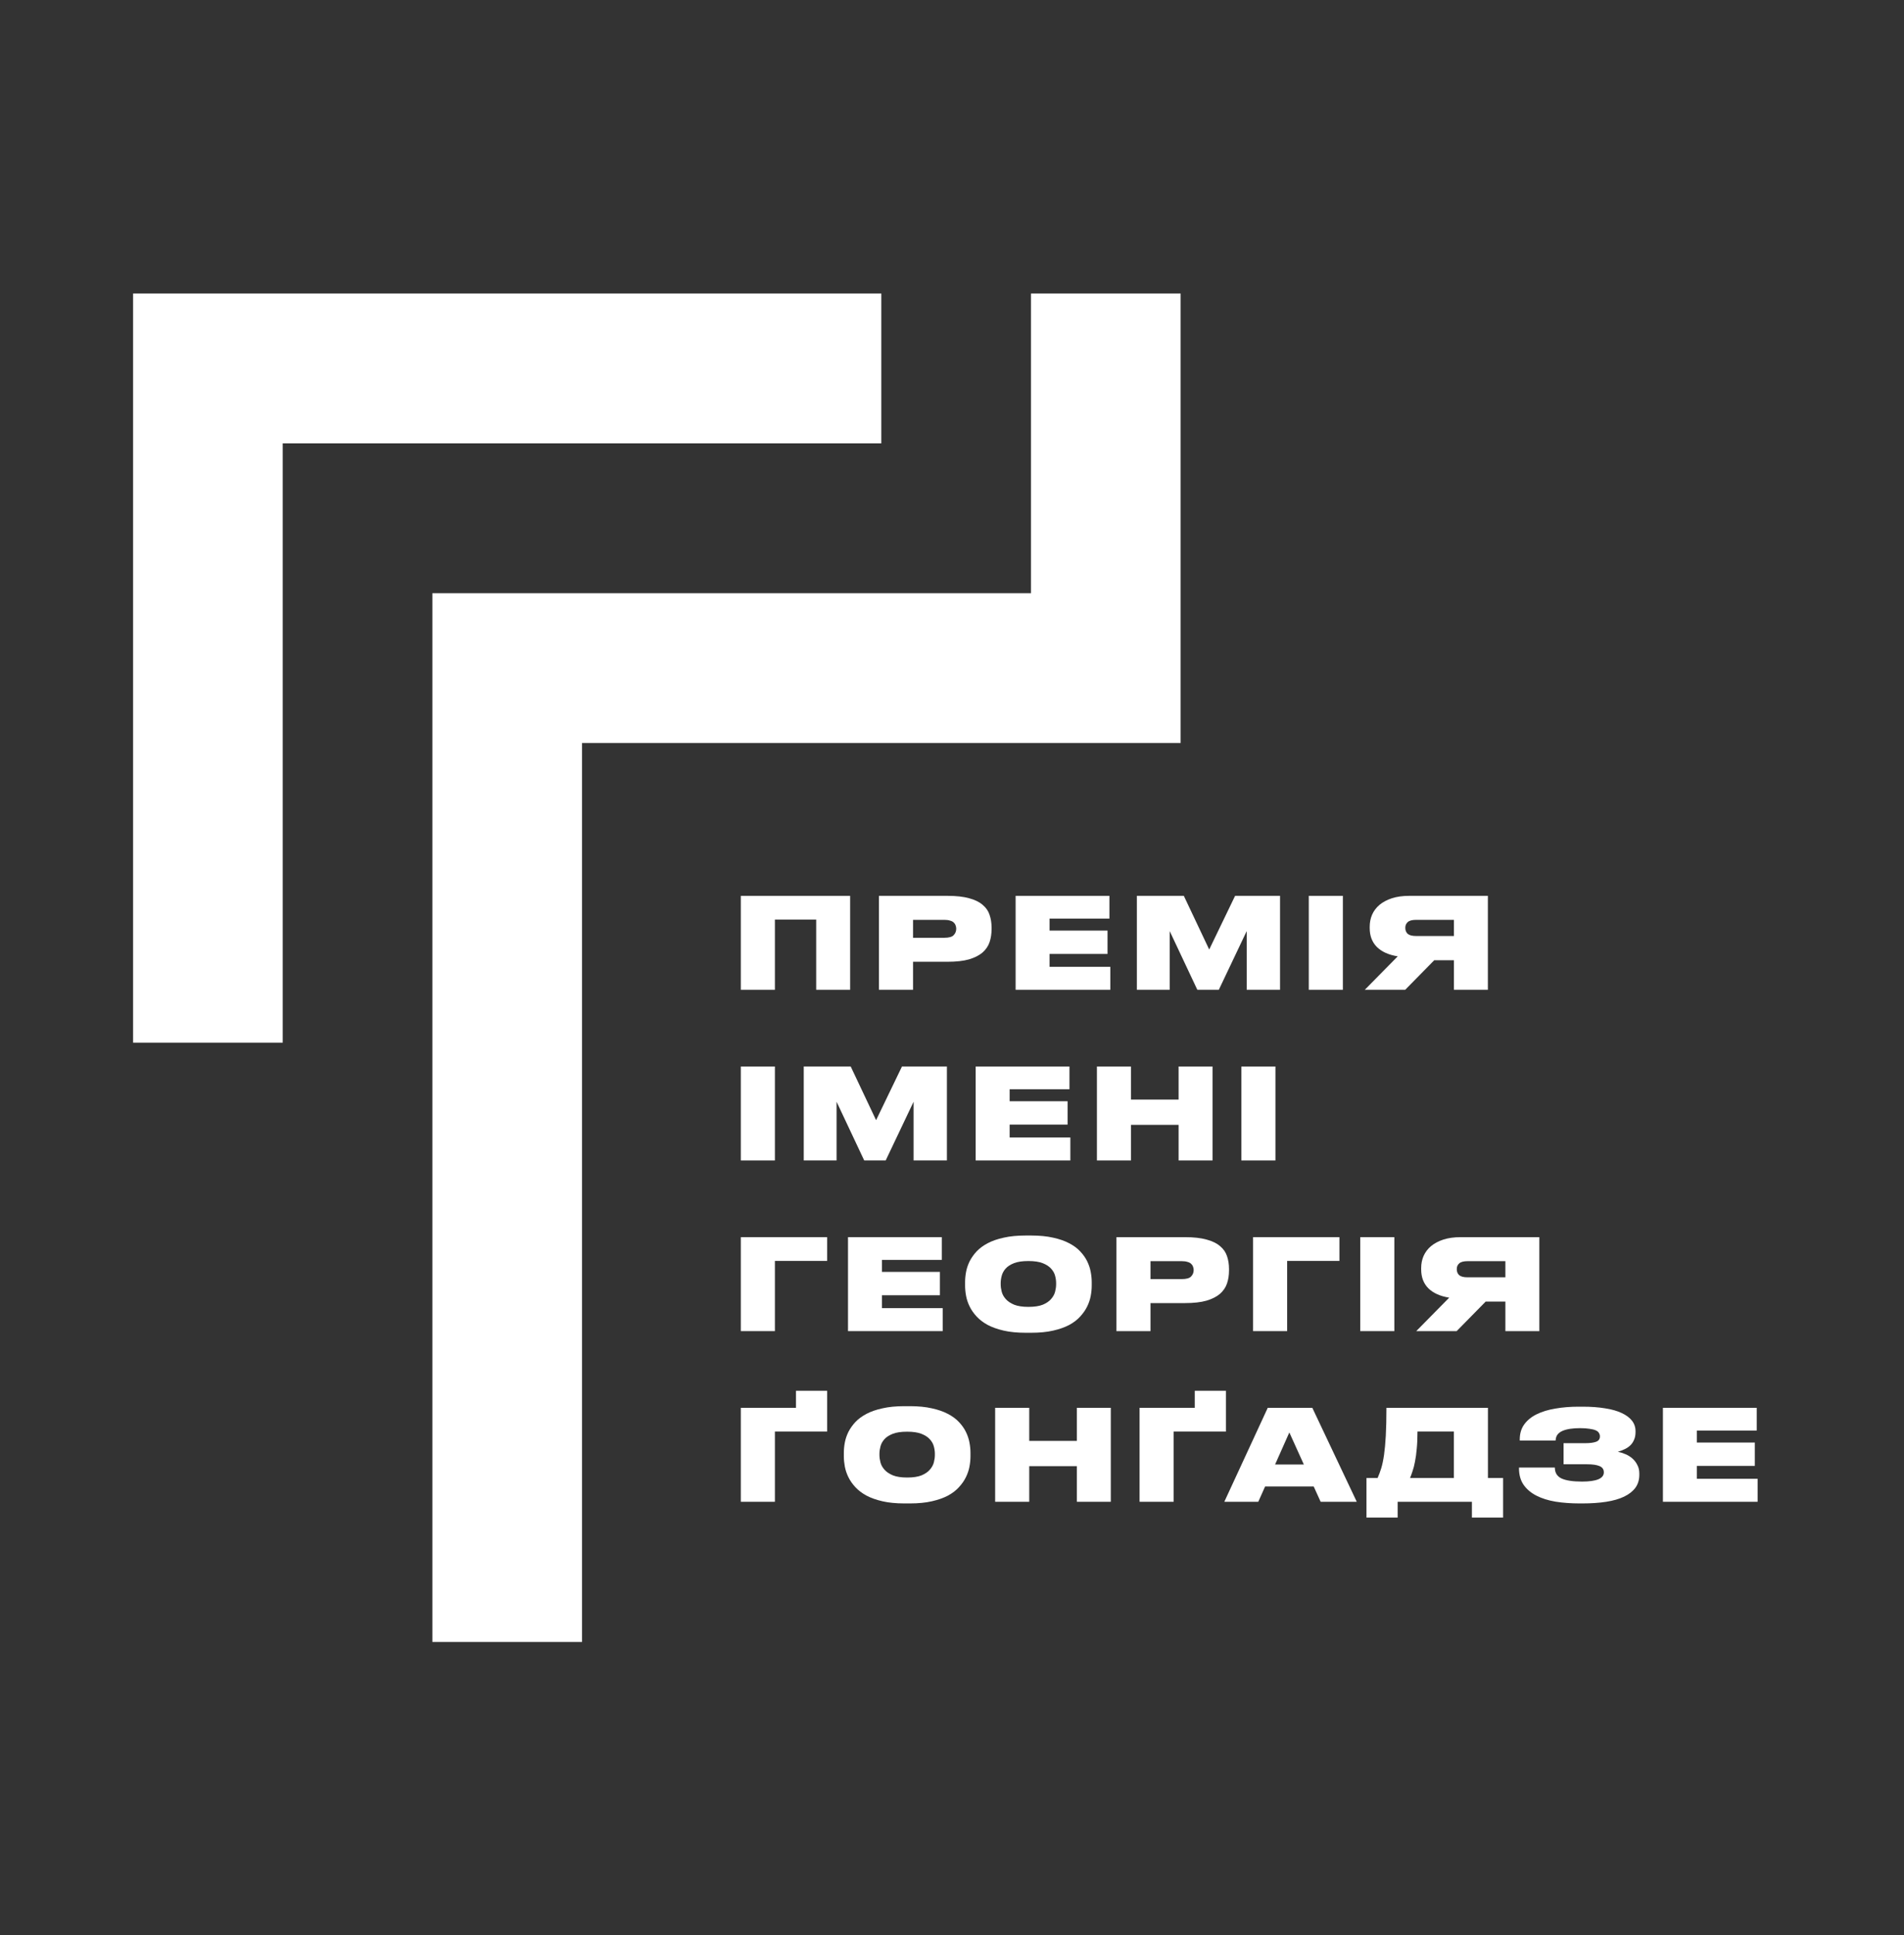 <svg width="558" height="567" viewBox="0 0 558 567" fill="none" xmlns="http://www.w3.org/2000/svg">
<rect x="0" y="0" width="558" height="567" fill="#333333" stroke="none"/>
<path d="M217.108 262.472H249.15V290H239.197V269.428H227.098V290H217.108V262.472Z" fill="white"/>
<path d="M267.583 281.786V290H257.593V262.472H277.684C280.249 262.472 282.358 262.706 284.011 263.175C285.688 263.619 287.008 264.26 287.97 265.099C288.956 265.913 289.635 266.887 290.005 268.022C290.399 269.157 290.597 270.402 290.597 271.759V272.24C290.597 273.621 290.399 274.892 290.005 276.051C289.61 277.21 288.919 278.222 287.933 279.085C286.946 279.924 285.626 280.59 283.974 281.083C282.321 281.552 280.224 281.786 277.684 281.786H267.583ZM267.583 274.756H276.759C278.115 274.756 279.028 274.497 279.497 273.979C279.99 273.461 280.237 272.844 280.237 272.129V272.055C280.237 271.734 280.175 271.426 280.052 271.13C279.953 270.809 279.768 270.526 279.497 270.279C279.25 270.032 278.892 269.847 278.424 269.724C277.98 269.576 277.425 269.502 276.759 269.502H267.583V274.756Z" fill="white"/>
<path d="M325.135 262.472V269.132H307.597V272.647H324.58V279.492H307.597V283.266H325.394V290H297.644V262.472H325.135Z" fill="white"/>
<path d="M333.178 262.472H346.942L354.379 278.197L361.964 262.472H375.136V290H365.368V272.795L357.191 290H350.901L342.798 272.795V290H333.178V262.472Z" fill="white"/>
<path d="M393.553 290H383.563V262.472H393.553V290Z" fill="white"/>
<path d="M420.322 281.342L411.812 290H399.972L409.629 280.195C406.989 279.776 404.954 278.863 403.524 277.457C402.118 276.051 401.415 274.201 401.415 271.907V271.537C401.415 270.254 401.649 269.07 402.118 267.985C402.611 266.875 403.339 265.913 404.301 265.099C405.287 264.285 406.496 263.644 407.927 263.175C409.382 262.706 411.072 262.472 412.996 262.472H436.047V290H426.094V281.342H420.322ZM426.094 269.502H415.031C413.847 269.502 413.02 269.724 412.552 270.168C412.083 270.587 411.849 271.13 411.849 271.796V271.87C411.849 272.585 412.083 273.165 412.552 273.609C413.045 274.028 413.871 274.238 415.031 274.238H426.094V269.502Z" fill="white"/>
<path d="M227.098 340H217.108V312.472H227.098V340Z" fill="white"/>
<path d="M235.552 312.472H249.316L256.753 328.197L264.338 312.472H277.51V340H267.742V322.795L259.565 340H253.275L245.172 322.795V340H235.552V312.472Z" fill="white"/>
<path d="M313.428 312.472V319.132H295.89V322.647H312.873V329.492H295.89V333.266H313.687V340H285.937V312.472H313.428Z" fill="white"/>
<path d="M321.471 312.472H331.461V322.166H345.41V312.472H355.363V340H345.41V329.566H331.461V340H321.471V312.472Z" fill="white"/>
<path d="M373.788 340H363.798V312.472H373.788V340Z" fill="white"/>
<path d="M217.108 362.472H242.416V369.428H227.098V390H217.108V362.472Z" fill="white"/>
<path d="M276.014 362.472V369.132H258.476V372.647H275.459V379.492H258.476V383.266H276.273V390H248.523V362.472H276.014Z" fill="white"/>
<path d="M302.225 361.991C304.667 361.991 306.8 362.201 308.626 362.62C310.451 363.015 312.017 363.557 313.325 364.248C314.657 364.939 315.742 365.74 316.581 366.653C317.444 367.566 318.122 368.528 318.616 369.539C319.109 370.55 319.454 371.586 319.652 372.647C319.849 373.683 319.948 374.67 319.948 375.607V376.717C319.948 377.654 319.849 378.653 319.652 379.714C319.454 380.75 319.109 381.774 318.616 382.785C318.122 383.796 317.444 384.771 316.581 385.708C315.742 386.645 314.669 387.472 313.362 388.187C312.054 388.878 310.476 389.433 308.626 389.852C306.8 390.271 304.667 390.481 302.225 390.481H300.56C298.118 390.481 295.984 390.271 294.159 389.852C292.333 389.433 290.767 388.878 289.46 388.187C288.152 387.472 287.067 386.645 286.204 385.708C285.34 384.771 284.662 383.796 284.169 382.785C283.675 381.774 283.33 380.75 283.133 379.714C282.935 378.653 282.837 377.654 282.837 376.717V375.607C282.837 374.645 282.935 373.646 283.133 372.61C283.33 371.574 283.675 370.55 284.169 369.539C284.687 368.528 285.365 367.566 286.204 366.653C287.067 365.74 288.152 364.939 289.46 364.248C290.767 363.557 292.333 363.015 294.159 362.62C295.984 362.201 298.118 361.991 300.56 361.991H302.225ZM309.514 375.903C309.514 375.237 309.415 374.534 309.218 373.794C309.02 373.029 308.626 372.326 308.034 371.685C307.466 371.044 306.652 370.513 305.592 370.094C304.531 369.675 303.125 369.465 301.374 369.465C299.622 369.465 298.216 369.675 297.156 370.094C296.095 370.513 295.281 371.044 294.714 371.685C294.146 372.326 293.764 373.029 293.567 373.794C293.369 374.534 293.271 375.237 293.271 375.903V376.31C293.271 376.976 293.369 377.691 293.567 378.456C293.764 379.221 294.159 379.936 294.751 380.602C295.343 381.268 296.169 381.823 297.23 382.267C298.29 382.686 299.684 382.896 301.411 382.896C303.137 382.896 304.531 382.686 305.592 382.267C306.652 381.823 307.466 381.268 308.034 380.602C308.626 379.936 309.02 379.221 309.218 378.456C309.415 377.691 309.514 376.976 309.514 376.31V375.903Z" fill="white"/>
<path d="M337.17 381.786V390H327.18V362.472H347.271C349.836 362.472 351.945 362.706 353.598 363.175C355.275 363.619 356.595 364.26 357.557 365.099C358.544 365.913 359.222 366.887 359.592 368.022C359.987 369.157 360.184 370.402 360.184 371.759V372.24C360.184 373.621 359.987 374.892 359.592 376.051C359.197 377.21 358.507 378.222 357.52 379.085C356.533 379.924 355.214 380.59 353.561 381.083C351.908 381.552 349.812 381.786 347.271 381.786H337.17ZM337.17 374.756H346.346C347.703 374.756 348.615 374.497 349.084 373.979C349.577 373.461 349.824 372.844 349.824 372.129V372.055C349.824 371.734 349.762 371.426 349.639 371.13C349.54 370.809 349.355 370.526 349.084 370.279C348.837 370.032 348.48 369.847 348.011 369.724C347.567 369.576 347.012 369.502 346.346 369.502H337.17V374.756Z" fill="white"/>
<path d="M367.231 362.472H392.539V369.428H377.221V390H367.231V362.472Z" fill="white"/>
<path d="M408.636 390H398.646V362.472H408.636V390Z" fill="white"/>
<path d="M435.405 381.342L426.895 390H415.055L424.712 380.195C422.073 379.776 420.038 378.863 418.607 377.457C417.201 376.051 416.498 374.201 416.498 371.907V371.537C416.498 370.254 416.732 369.07 417.201 367.985C417.694 366.875 418.422 365.913 419.384 365.099C420.371 364.285 421.579 363.644 423.01 363.175C424.465 362.706 426.155 362.472 428.079 362.472H451.13V390H441.177V381.342H435.405ZM441.177 369.502H430.114C428.93 369.502 428.104 369.724 427.635 370.168C427.166 370.587 426.932 371.13 426.932 371.796V371.87C426.932 372.585 427.166 373.165 427.635 373.609C428.128 374.028 428.955 374.238 430.114 374.238H441.177V369.502Z" fill="white"/>
<path d="M217.108 412.472H233.277V407.477H242.416V419.428H227.098V440H217.108V412.472Z" fill="white"/>
<path d="M266.69 411.991C269.132 411.991 271.266 412.201 273.091 412.62C274.917 413.015 276.483 413.557 277.79 414.248C279.122 414.939 280.208 415.74 281.046 416.653C281.91 417.566 282.588 418.528 283.081 419.539C283.575 420.55 283.92 421.586 284.117 422.647C284.315 423.683 284.413 424.67 284.413 425.607V426.717C284.413 427.654 284.315 428.653 284.117 429.714C283.92 430.75 283.575 431.774 283.081 432.785C282.588 433.796 281.91 434.771 281.046 435.708C280.208 436.645 279.135 437.472 277.827 438.187C276.52 438.878 274.941 439.433 273.091 439.852C271.266 440.271 269.132 440.481 266.69 440.481H265.025C262.583 440.481 260.45 440.271 258.624 439.852C256.799 439.433 255.233 438.878 253.925 438.187C252.618 437.472 251.533 436.645 250.669 435.708C249.806 434.771 249.128 433.796 248.634 432.785C248.141 431.774 247.796 430.75 247.598 429.714C247.401 428.653 247.302 427.654 247.302 426.717V425.607C247.302 424.645 247.401 423.646 247.598 422.61C247.796 421.574 248.141 420.55 248.634 419.539C249.152 418.528 249.831 417.566 250.669 416.653C251.533 415.74 252.618 414.939 253.925 414.248C255.233 413.557 256.799 413.015 258.624 412.62C260.45 412.201 262.583 411.991 265.025 411.991H266.69ZM273.979 425.903C273.979 425.237 273.881 424.534 273.683 423.794C273.486 423.029 273.091 422.326 272.499 421.685C271.932 421.044 271.118 420.513 270.057 420.094C268.997 419.675 267.591 419.465 265.839 419.465C264.088 419.465 262.682 419.675 261.621 420.094C260.561 420.513 259.747 421.044 259.179 421.685C258.612 422.326 258.23 423.029 258.032 423.794C257.835 424.534 257.736 425.237 257.736 425.903V426.31C257.736 426.976 257.835 427.691 258.032 428.456C258.23 429.221 258.624 429.936 259.216 430.602C259.808 431.268 260.635 431.823 261.695 432.267C262.756 432.686 264.15 432.896 265.876 432.896C267.603 432.896 268.997 432.686 270.057 432.267C271.118 431.823 271.932 431.268 272.499 430.602C273.091 429.936 273.486 429.221 273.683 428.456C273.881 427.691 273.979 426.976 273.979 426.31V425.903Z" fill="white"/>
<path d="M291.646 412.472H301.636V422.166H315.585V412.472H325.538V440H315.585V429.566H301.636V440H291.646V412.472Z" fill="white"/>
<path d="M333.973 412.472H350.142V407.477H359.281V419.428H343.963V440H333.973V412.472Z" fill="white"/>
<path d="M377.863 419.687L373.682 429.085H382.118L377.863 419.687ZM385.004 435.523H370.759L368.761 440H358.808L371.536 412.472H384.597L397.621 440H387.039L385.004 435.523Z" fill="white"/>
<path d="M403.727 433.044C404.121 432.156 404.479 431.194 404.8 430.158C405.12 429.097 405.392 427.802 405.614 426.273C405.836 424.719 406.008 422.844 406.132 420.649C406.255 418.429 406.317 415.703 406.317 412.472H436.065V433.044H440.505V444.625H431.366V440H409.61V444.625H400.471V433.044H403.727ZM426.075 433.044V419.428H415.419C415.419 421.377 415.345 423.066 415.197 424.497C415.073 425.928 414.901 427.186 414.679 428.271C414.481 429.332 414.247 430.244 413.976 431.009C413.729 431.774 413.482 432.452 413.236 433.044H426.075Z" fill="white"/>
<path d="M480.429 432.082C480.429 433.562 480.047 434.832 479.282 435.893C478.518 436.929 477.42 437.792 475.989 438.483C474.559 439.174 472.807 439.679 470.735 440C468.688 440.321 466.369 440.481 463.779 440.481H462.891C460.375 440.481 458.032 440.308 455.861 439.963C453.691 439.593 451.816 439.001 450.237 438.187C448.659 437.373 447.413 436.312 446.5 435.005C445.612 433.698 445.168 432.094 445.168 430.195V429.973H455.676C455.676 431.478 456.318 432.538 457.6 433.155C458.908 433.772 460.918 434.08 463.631 434.08C467.899 434.08 470.032 433.18 470.032 431.379C470.032 430.491 469.601 429.874 468.737 429.529C467.899 429.184 466.69 429.011 465.111 429.011H458.229V422.832H464.519C465.925 422.832 466.998 422.696 467.738 422.425C468.503 422.154 468.885 421.623 468.885 420.834C468.885 420.464 468.787 420.131 468.589 419.835C468.417 419.514 468.096 419.255 467.627 419.058C467.183 418.861 466.579 418.713 465.814 418.614C465.074 418.491 464.149 418.429 463.039 418.429C462.028 418.429 461.091 418.491 460.227 418.614C459.364 418.737 458.612 418.935 457.97 419.206C457.329 419.477 456.823 419.847 456.453 420.316C456.108 420.785 455.923 421.364 455.898 422.055H445.39V421.759C445.39 420.032 445.822 418.565 446.685 417.356C447.573 416.123 448.794 415.124 450.348 414.359C451.902 413.594 453.728 413.039 455.824 412.694C457.921 412.324 460.19 412.139 462.632 412.139H463.816C466.283 412.139 468.478 412.299 470.402 412.62C472.326 412.916 473.942 413.372 475.249 413.989C476.581 414.606 477.593 415.358 478.283 416.246C478.974 417.134 479.319 418.158 479.319 419.317V419.576C479.319 420.464 479.171 421.229 478.875 421.87C478.604 422.511 478.234 423.054 477.765 423.498C477.297 423.942 476.742 424.312 476.1 424.608C475.484 424.904 474.83 425.151 474.139 425.348C474.879 425.496 475.619 425.73 476.359 426.051C477.124 426.372 477.802 426.791 478.394 427.309C478.986 427.827 479.467 428.456 479.837 429.196C480.232 429.911 480.429 430.75 480.429 431.712V432.082Z" fill="white"/>
<path d="M514.839 412.472V419.132H497.301V422.647H514.284V429.492H497.301V433.266H515.098V440H487.348V412.472H514.839Z" fill="white"/>
<path d="M258.286 86H39V305.485H82.857V129.897H258.286V86Z" fill="white"/>
<path d="M302.143 86V173.794H126.714V481.074H170.571V217.691H346V86H302.143Z" fill="white"/>
</svg>
